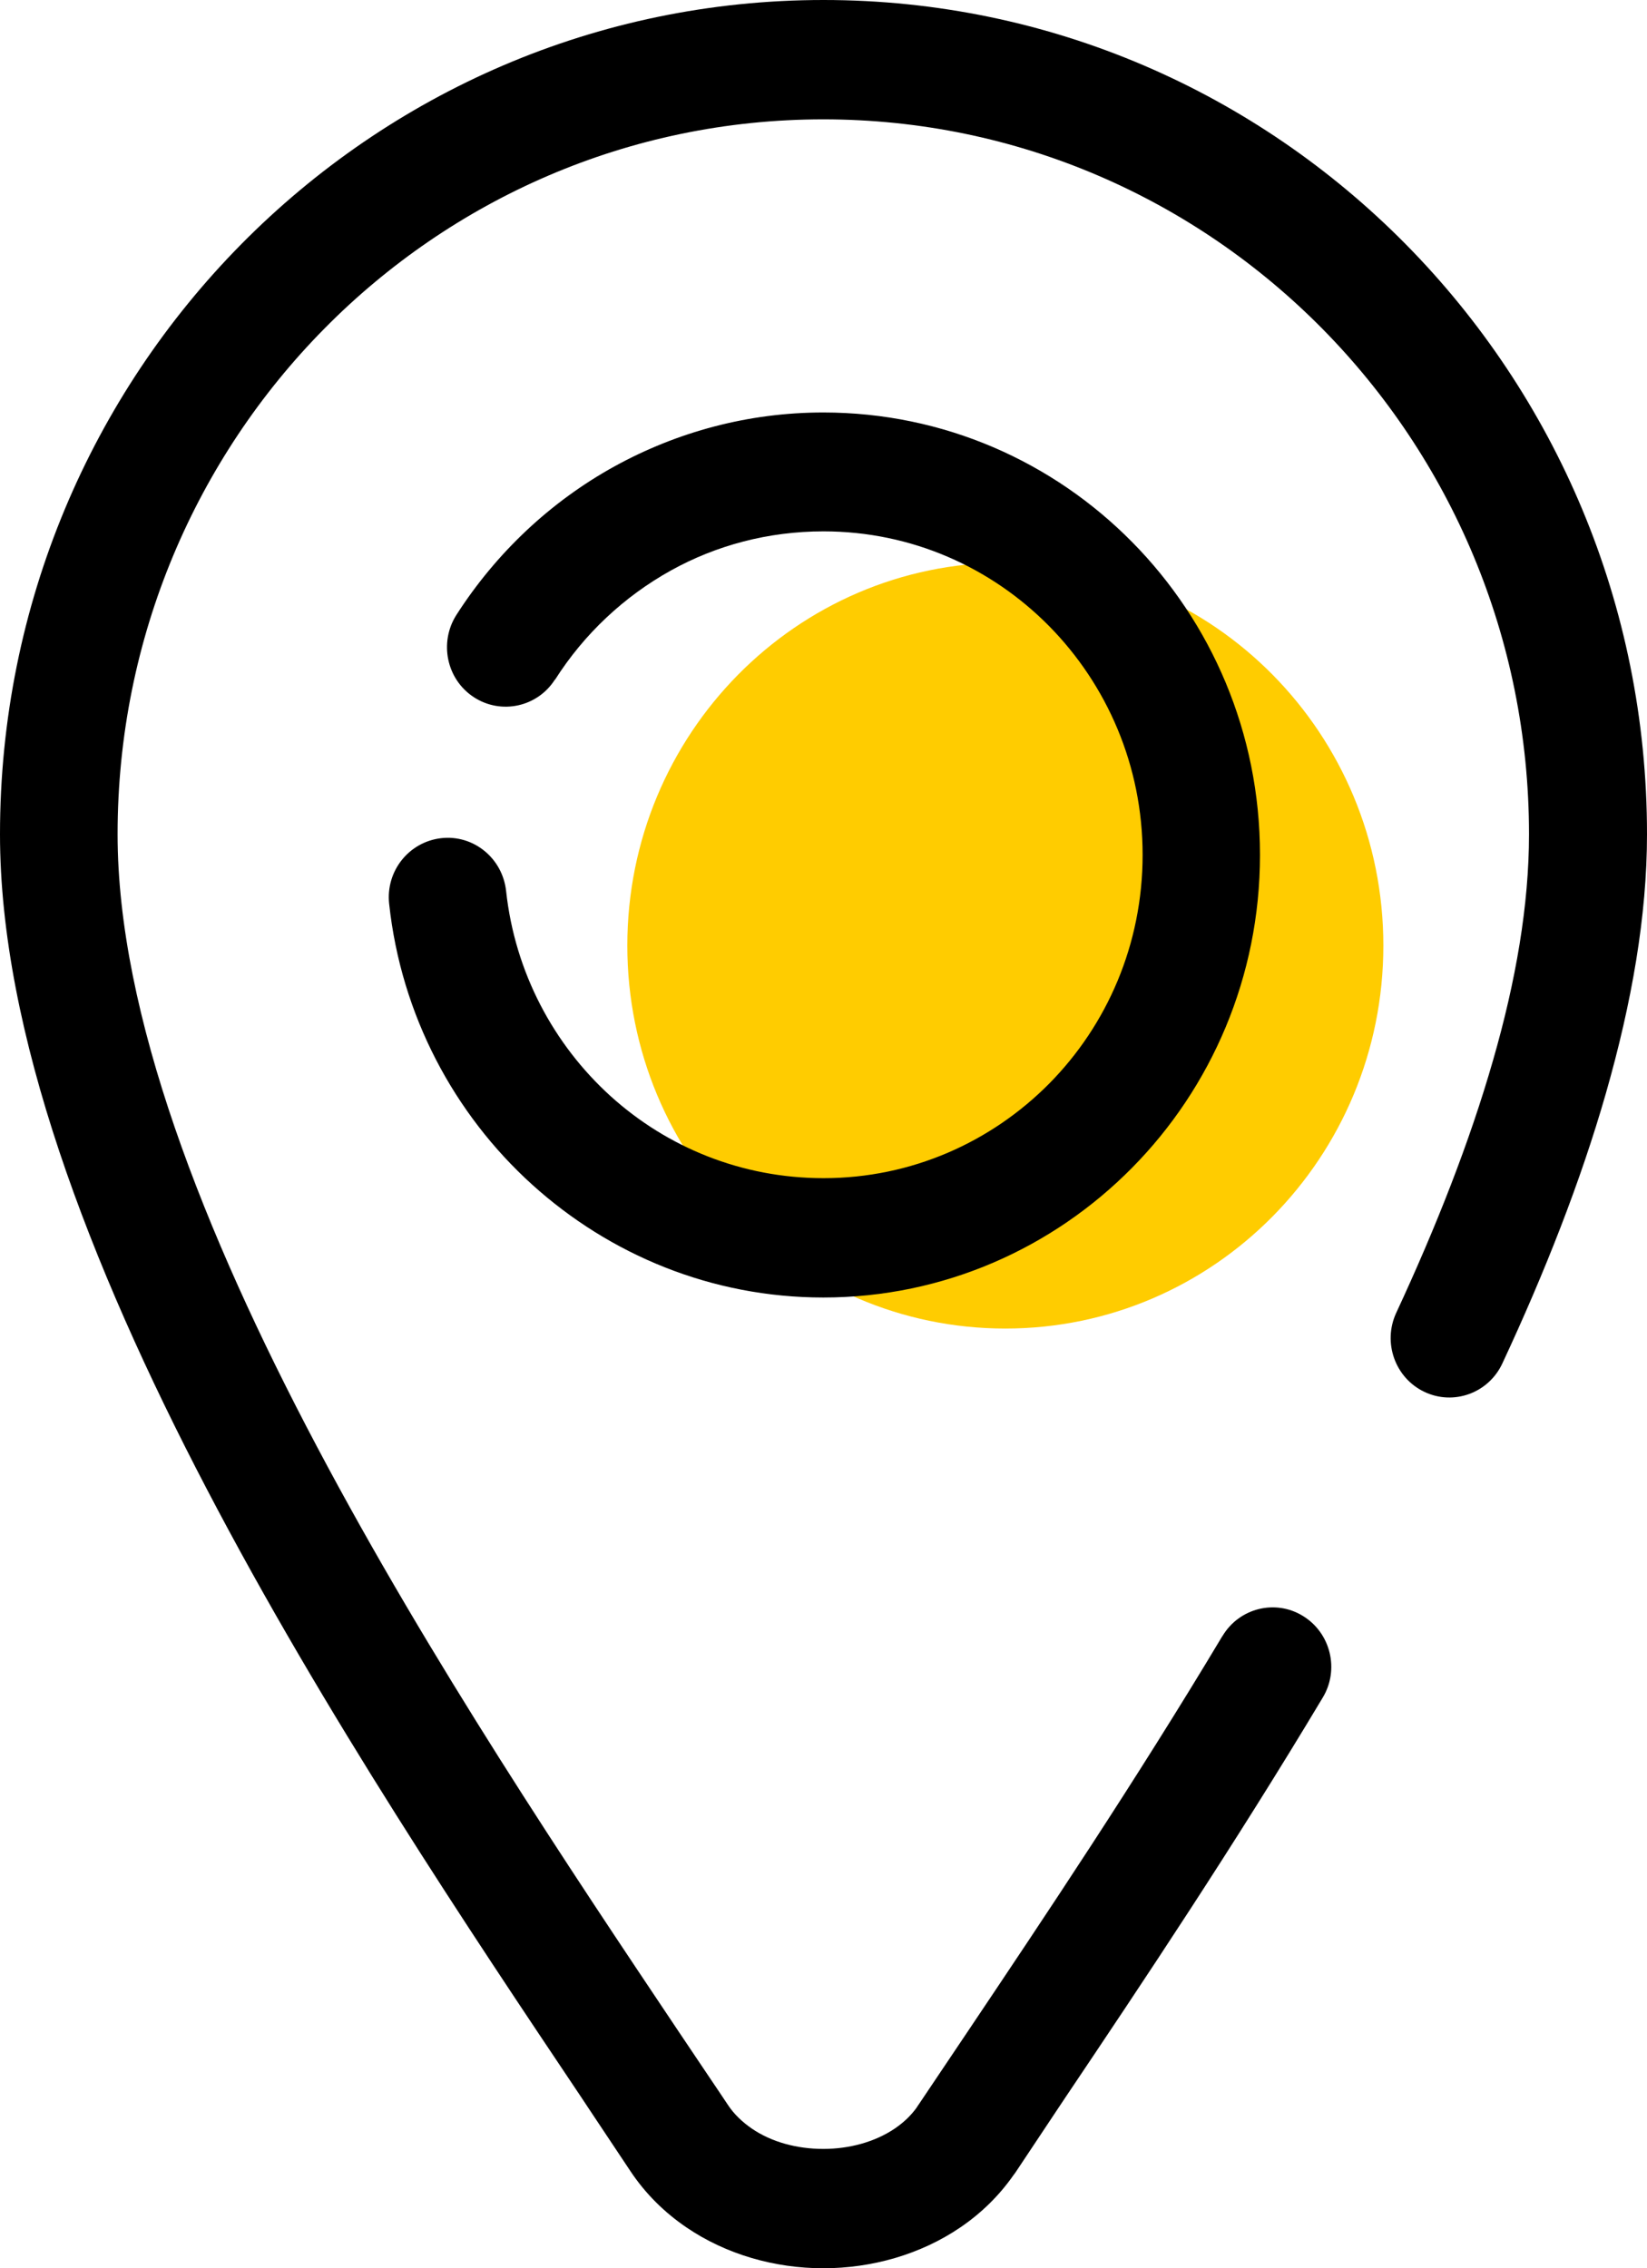 <svg width="53" height="73" viewBox="0 0 53 73" fill="none" xmlns="http://www.w3.org/2000/svg">
<g clip-path="url(#clip0_6_877)">
<path d="M39.34 52.652C39.877 51.751 41.042 51.458 41.931 52.009C42.82 52.554 43.11 53.734 42.565 54.635C39.719 59.39 36.755 63.824 34.288 67.497C34.205 67.616 34.095 67.791 32.703 69.879C32.675 69.921 32.648 69.962 32.613 70.004C32.145 70.675 31.566 71.233 30.911 71.68C29.622 72.56 28.051 73 26.493 73C24.936 73 23.371 72.56 22.082 71.68C21.386 71.205 20.773 70.605 20.29 69.879C18.822 67.672 18.781 67.616 18.705 67.497C11.496 56.737 0 39.58 0 26.849C0 19.434 2.964 12.723 7.76 7.863C12.557 3.003 19.181 0 26.5 0C33.819 0 40.443 3.003 45.239 7.863C50.036 12.723 53 19.434 53 26.849C53 29.468 52.511 32.275 51.677 35.187C50.864 38.022 49.712 40.948 48.348 43.874C47.907 44.831 46.783 45.243 45.839 44.796C44.895 44.349 44.488 43.211 44.929 42.254C46.211 39.496 47.293 36.751 48.045 34.126C48.782 31.57 49.203 29.119 49.203 26.849C49.203 20.495 46.659 14.741 42.552 10.579C38.444 6.417 32.765 3.841 26.493 3.841C20.221 3.841 14.542 6.417 10.435 10.579C6.327 14.741 3.784 20.495 3.784 26.849C3.784 38.427 14.873 54.977 21.82 65.354C22.861 66.911 22.951 67.03 23.419 67.735C23.619 68.042 23.888 68.293 24.191 68.503C24.832 68.943 25.652 69.159 26.493 69.159C27.334 69.159 28.154 68.936 28.795 68.503C29.071 68.314 29.312 68.091 29.505 67.819C29.519 67.791 29.539 67.763 29.56 67.735C29.953 67.148 30.118 66.904 31.159 65.354C33.599 61.715 36.542 57.323 39.333 52.659" fill="black"/>
<path fill-rule="evenodd" clip-rule="evenodd" d="M32.351 18.107C39.071 18.107 44.516 23.623 44.516 30.432C44.516 37.24 39.071 42.757 32.351 42.757C25.632 42.757 20.187 37.24 20.187 30.432C20.187 23.623 25.632 18.107 32.351 18.107Z" fill="#FFCC00"/>
<path d="M17.857 21.871C17.292 22.758 16.12 23.009 15.245 22.436C14.37 21.864 14.122 20.677 14.687 19.79C15.962 17.8 17.713 16.145 19.78 15.006C21.786 13.903 24.074 13.275 26.493 13.275C30.373 13.275 33.888 14.867 36.431 17.444C38.975 20.02 40.546 23.581 40.546 27.513C40.546 31.444 38.975 35.006 36.431 37.582C33.888 40.159 30.373 41.758 26.493 41.758C22.902 41.758 19.622 40.383 17.127 38.127C14.611 35.851 12.909 32.666 12.523 29.091C12.406 28.037 13.157 27.094 14.198 26.975C15.238 26.857 16.169 27.618 16.286 28.672C16.569 31.291 17.816 33.616 19.649 35.278C21.462 36.919 23.86 37.917 26.5 37.917C29.34 37.917 31.903 36.751 33.764 34.873C35.625 32.988 36.769 30.39 36.769 27.513C36.769 24.636 35.618 22.038 33.764 20.153C31.903 18.267 29.34 17.101 26.5 17.101C24.715 17.101 23.04 17.555 21.593 18.358C20.084 19.196 18.795 20.404 17.864 21.871" fill="black"/>
</g>
<defs>
<clipPath id="clip0_6_877">
<rect width="53" height="73" fill="white"/>
</clipPath>
</defs>
</svg>
